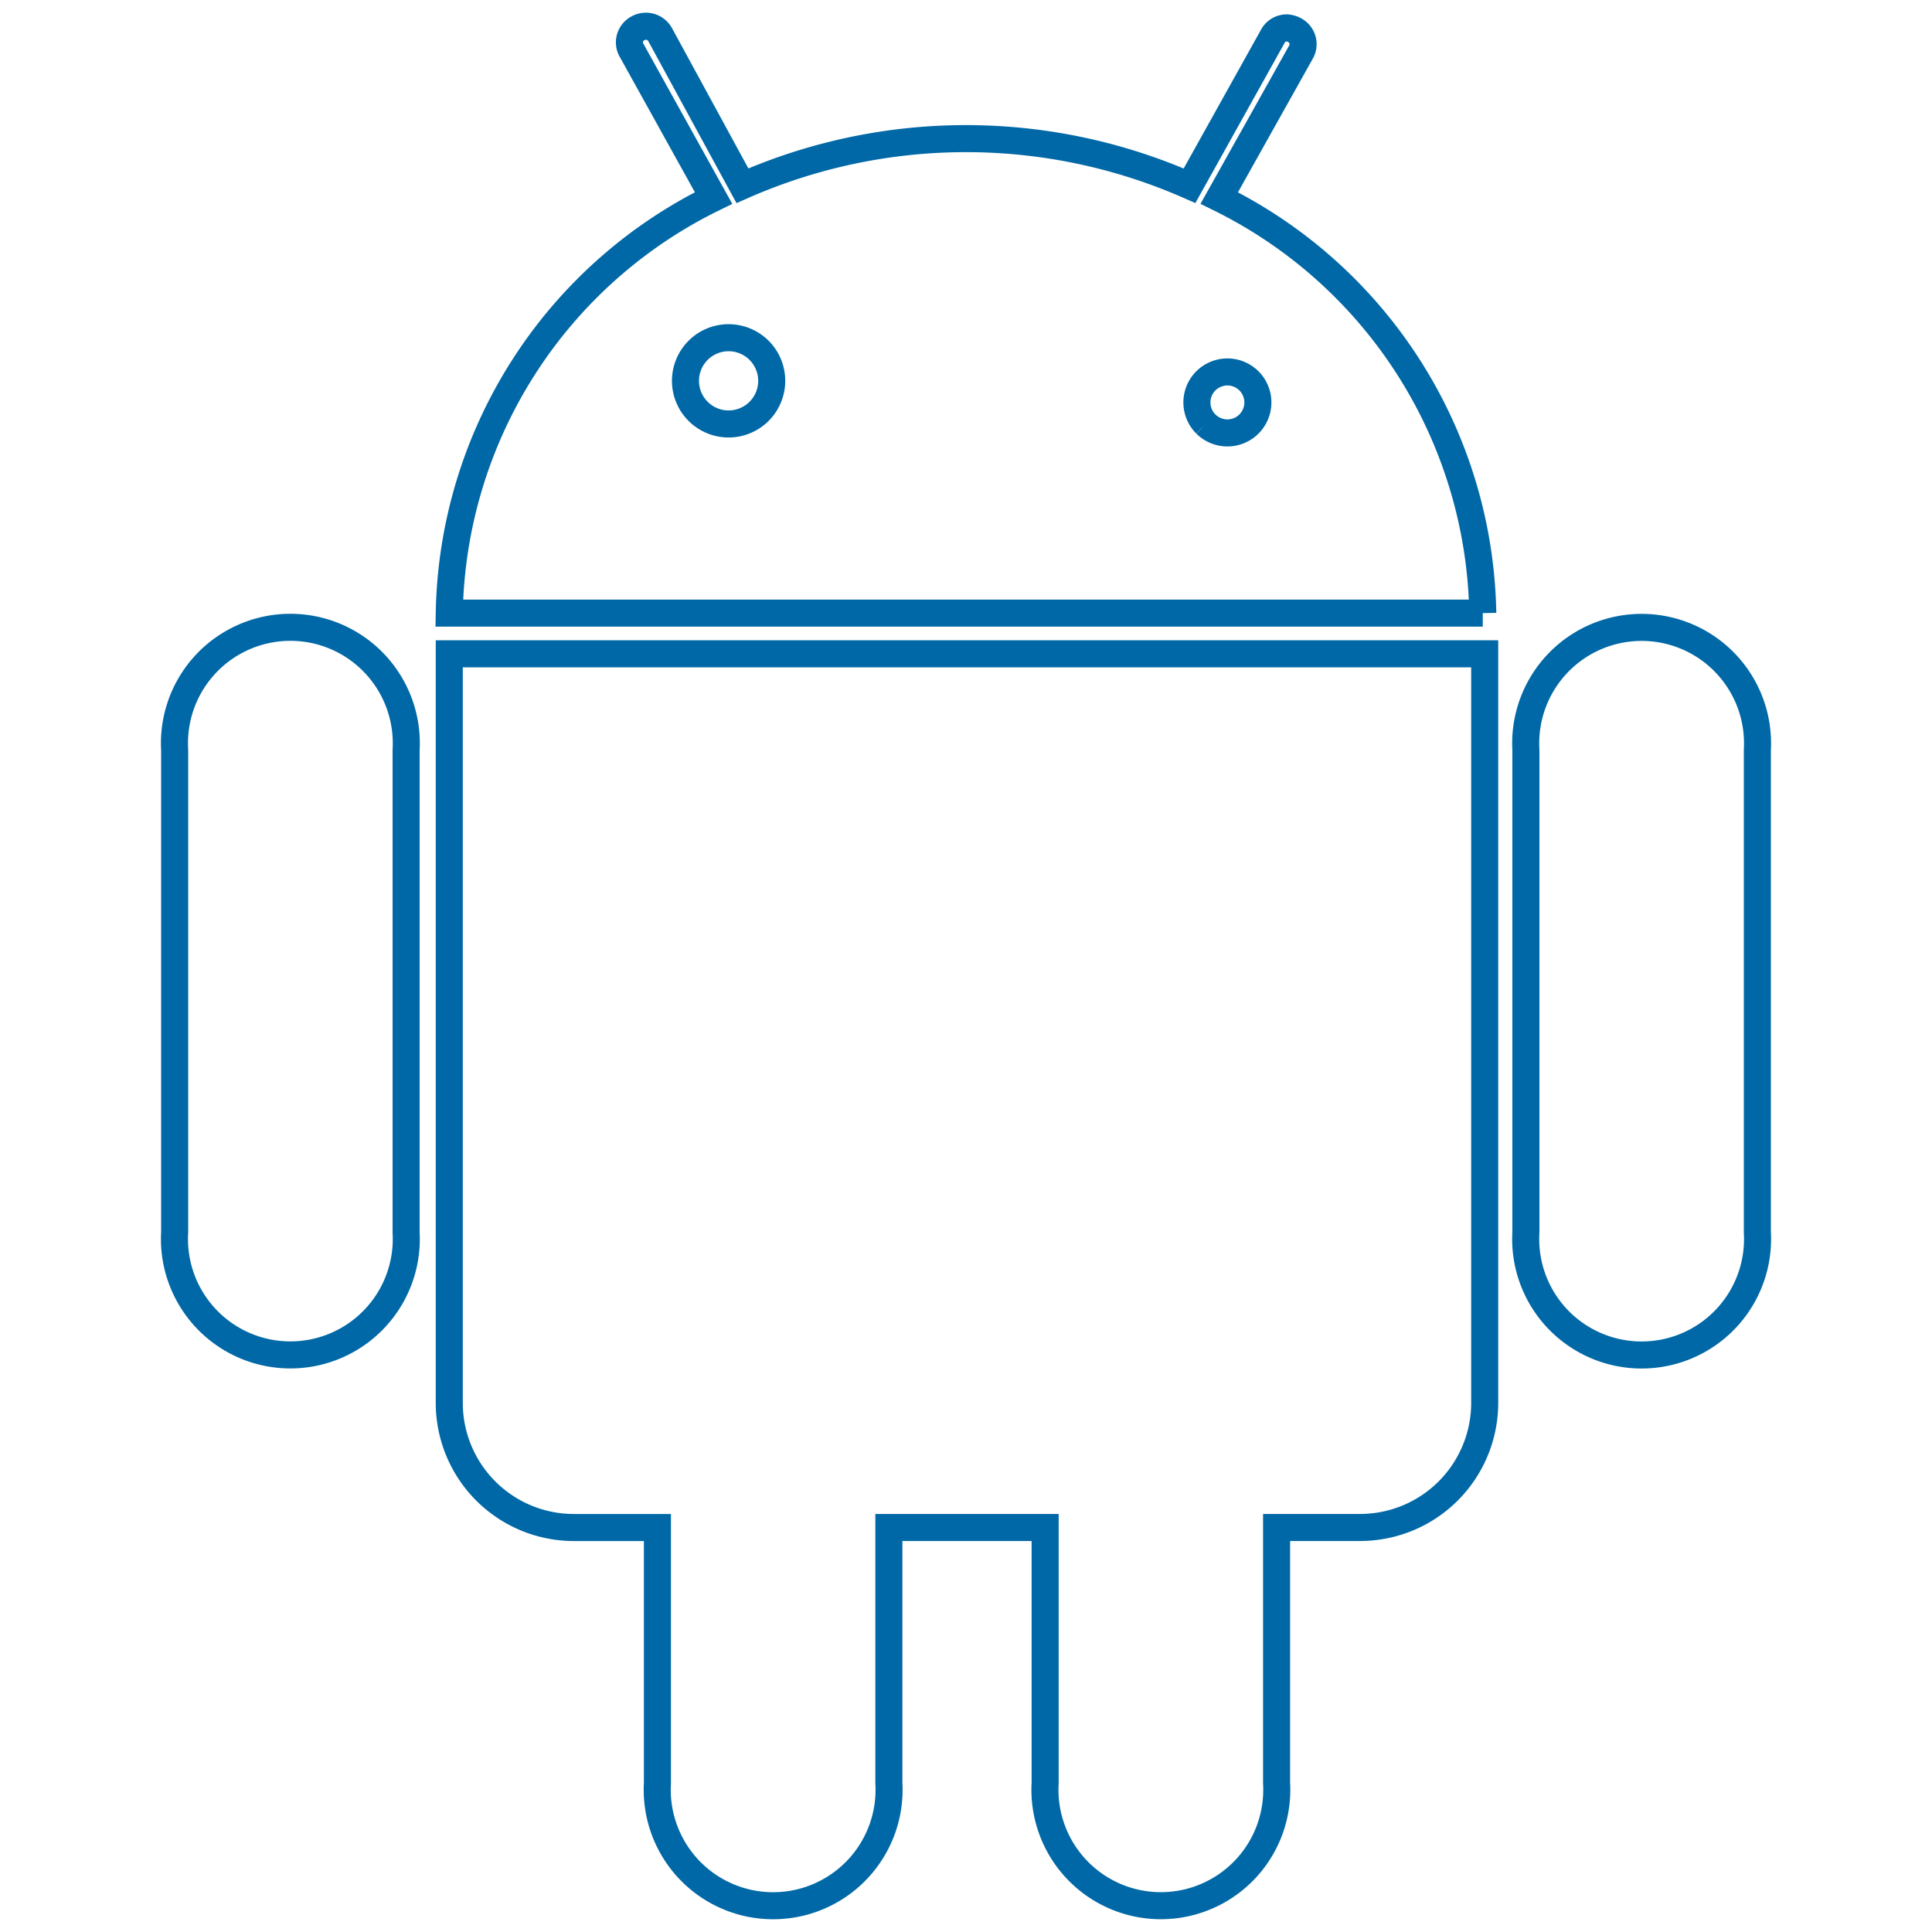 <svg id="icon_android" xmlns="http://www.w3.org/2000/svg" viewBox="0 0 50 50"><title>icon_android</title><rect width="50" height="50" fill="#fff" opacity="0"/><path d="M45.48,19.41a3,3,0,1,0-5.99,0V31.892a3,3,0,1,0,5.99.35,2.968,2.968,0,0,0,0-.35Zm-34.97,0a3,3,0,0,0-5.99-.35,2.968,2.968,0,0,0,0,.35V31.892a3,3,0,1,0,5.99,0ZM31.554,5.125l2.11-3.768a.41.41,0,0,0-.136-.563L33.51.783a.483.483,0,0,0-.205-.061.409.409,0,0,0-.369.225l-2.151,3.86a14.335,14.335,0,0,0-11.571,0L17.084.896a.42.42,0,0,0-.57-.166L16.511.732a.41.41,0,0,0-.176.552l.012.021,2.12,3.82a12.186,12.186,0,0,0-6.84,10.742h26.747A12.206,12.206,0,0,0,31.554,5.125ZM18.856,10.972a1.116,1.116,0,1,1,1.116-1.116,1.116,1.116,0,0,1-1.116,1.116Zm12.35,0a.789.789,0,1,1,.002.002c-.021,0-.042,0-.063-.002Zm-19.579,5.949V36.306a3.226,3.226,0,0,0,3.226,3.226h2.161v6.615a3,3,0,1,0,5.99,0V39.531H27.048v6.615a3,3,0,1,0,5.99,0v-6.615h2.15a3.226,3.226,0,0,0,3.236-3.215V16.921Z" fill="none" stroke="#0068a6" stroke-miterlimit="10" stroke-width="0.7"/></svg>